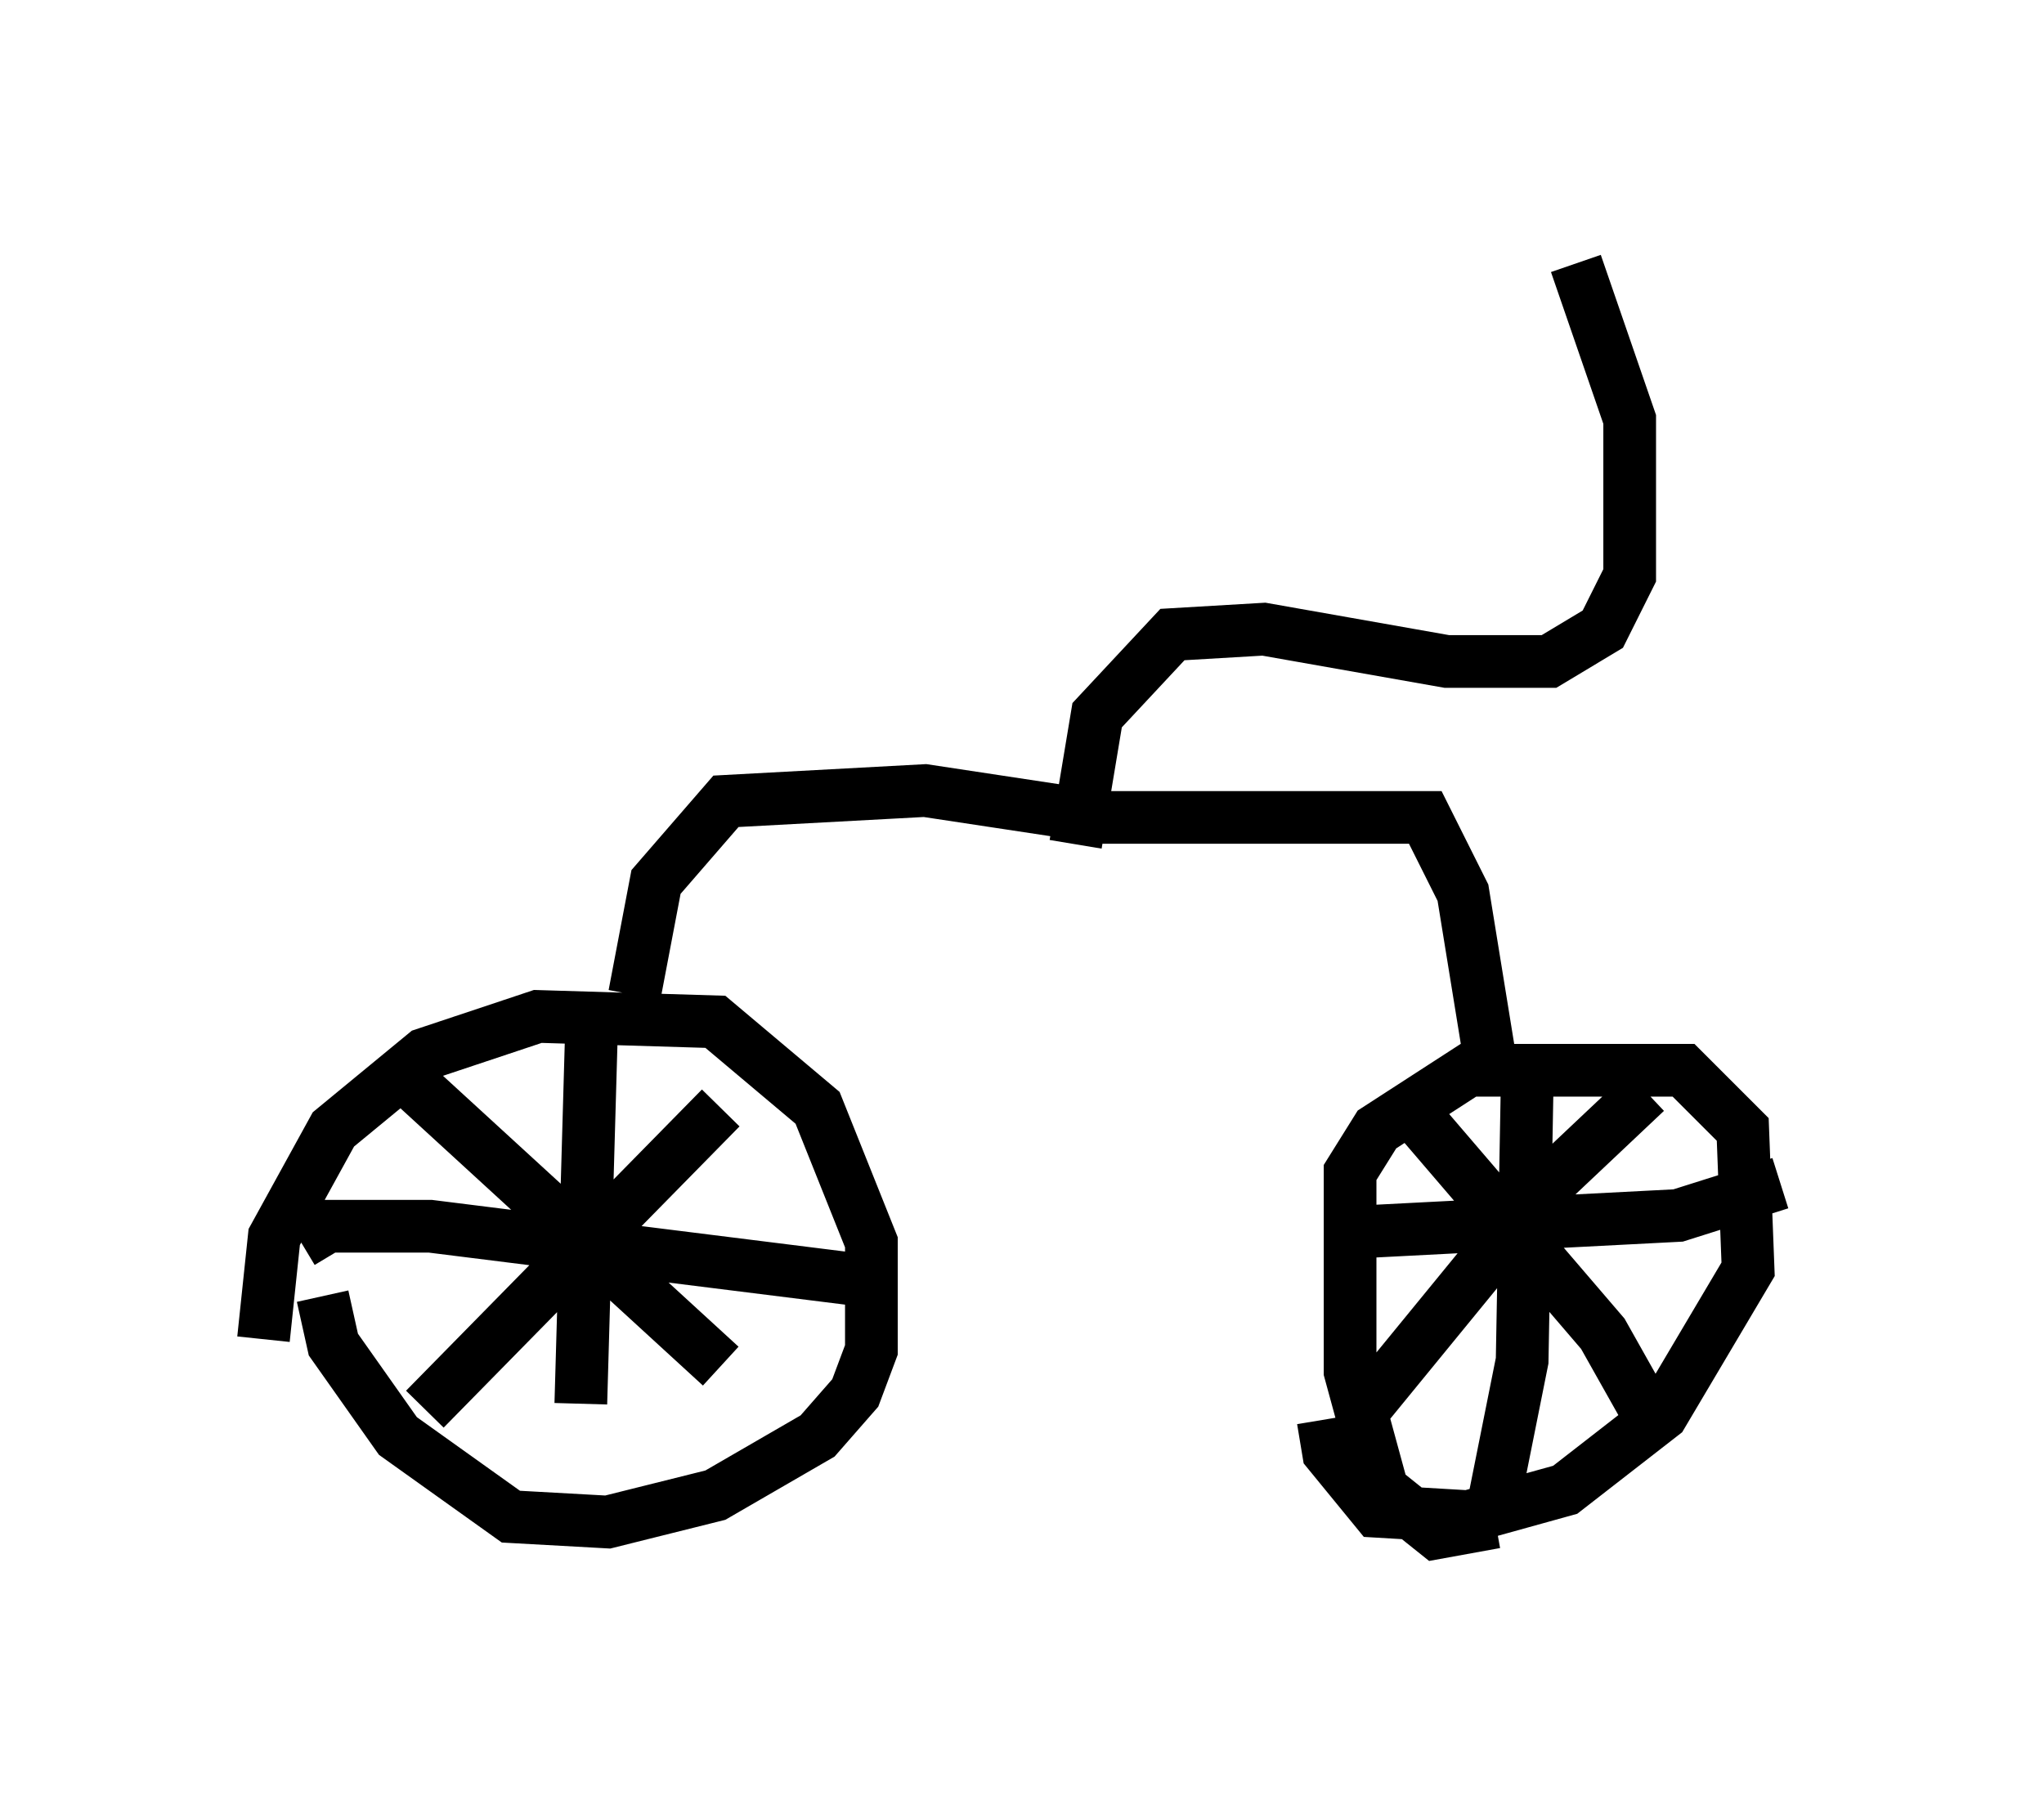 <?xml version="1.0" encoding="utf-8" ?>
<svg baseProfile="full" height="34.092" version="1.1" width="38.788" xmlns="http://www.w3.org/2000/svg" xmlns:ev="http://www.w3.org/2001/xml-events" xmlns:xlink="http://www.w3.org/1999/xlink"><defs /><rect fill="white" height="34.092" width="38.788" x="0" y="0" /><path d="M5.408, 26.438 m-0.408, -1.021 l0.204, -1.94 1.123, -2.042 l1.735, -1.429 2.144, -0.715 l3.369, 0.102 1.94, 1.633 l1.021, 2.552 0.0, 2.042 l-0.306, 0.817 -0.715, 0.817 l-1.94, 1.123 -2.042, 0.51 l-1.838, -0.102 -2.144, -1.531 l-1.225, -1.735 -0.204, -0.919 m5.104, -5.104 l-0.204, 7.146 m-5.308, -3.063 l0.51, -0.306 1.94, 0.0 l8.167, 1.021 m-8.779, -3.981 l6.125, 5.615 m0.0, -4.9 l-5.615, 5.717 m20.315, 2.144 l-1.123, 0.204 -1.021, -0.817 l-0.613, -2.246 0.0, -3.777 l0.51, -0.817 1.735, -1.123 l4.083, 0.0 1.123, 1.123 l0.102, 2.654 -1.633, 2.756 l-1.838, 1.429 -1.838, 0.51 l-1.735, -0.102 -0.919, -1.123 l-0.102, -0.613 m1.633, -5.921 l3.675, 4.288 0.919, 1.633 m-5.615, 0.0 l3.675, -4.492 1.838, -1.735 m-2.246, -0.51 l-0.102, 5.615 -0.613, 3.063 m-2.348, -5.513 l5.921, -0.306 1.94, -0.613 m-21.744, -3.573 l0.408, -2.144 1.327, -1.531 l3.777, -0.204 3.369, 0.51 l6.125, 0.0 0.715, 1.429 l0.613, 3.777 m-7.963, -4.696 l0.408, -2.45 1.429, -1.531 l1.735, -0.102 3.471, 0.613 l1.94, 0.0 1.021, -0.613 l0.51, -1.021 0.0, -2.96 l-1.021, -2.96 " fill="none" stroke="black" stroke-width="1" /></svg>